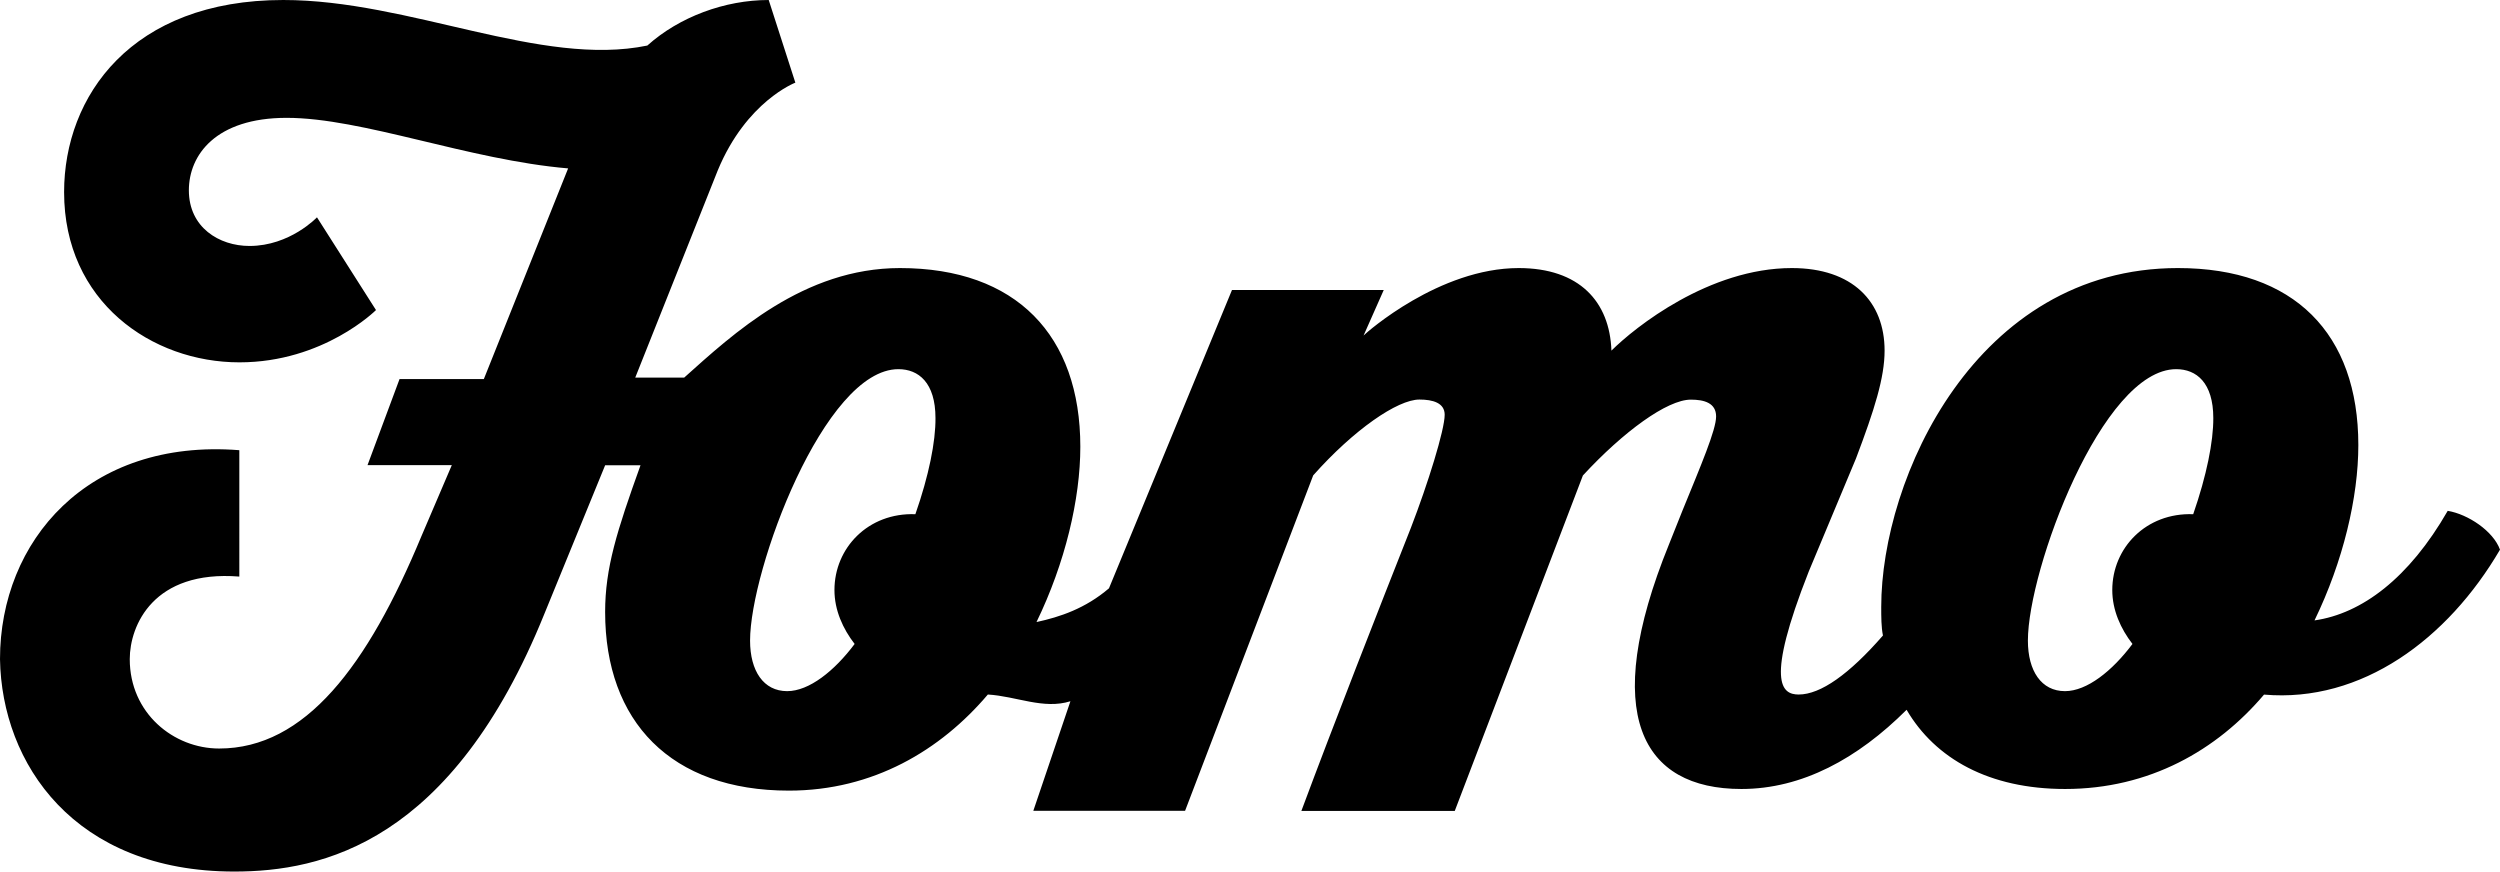 <svg xmlns="http://www.w3.org/2000/svg" viewBox="0 0 512 178.494">
  <path d="M501.292 104.62c-7.933 13.817-17.616 21.062-27.281 22.44 5.866-12.086 8.976-25.196 8.976-35.904 0-22.794-13.11-36.258-36.947-36.258-41.434 0-60.764 43.148-60.764 69.387 0 2.067 0 4.134.353 5.866-6.908 7.933-12.774 12.086-17.262 12.086-3.445 0-6.91-2.421 2.067-25.196l9.665-23.129c3.799-10.019 5.866-16.574 5.866-22.105 0-10.018-6.555-16.909-18.995-16.909-16.909 0-32.105 12.086-36.947 16.91-.353-10.02-6.555-16.91-18.994-16.91-16.22 0-31.08 13.11-31.77 13.818l4.134-9.33h-31.08l-25.196 61.1c-4.842 4.134-10.019 5.866-14.842 6.909 5.866-12.086 8.976-25.196 8.976-35.904 0-22.794-13.11-36.593-36.947-36.593-19.683 0-34.171 13.464-44.19 22.44h-10.019l16.909-42.459c5.866-14.152 15.885-17.951 15.885-17.951L157.432 0c-8.975 0-18.305 3.445-24.86 9.33C110.82 13.818 83.893 0 58.008 0c-31.08 0-44.88 19.684-44.88 39.349 0 22.44 17.953 34.86 35.904 34.86 17.263 0 27.971-10.707 27.971-10.707L64.917 44.507s-5.53 5.866-13.818 5.866c-6.22 0-12.42-3.799-12.42-11.397 0-7.244 5.53-14.842 20.018-14.842 15.531 0 37.282 8.623 57.655 10.354L99.089 77.636H81.826l-6.555 17.617h17.263l-6.22 14.544c-11.043 26.592-23.818 43.501-41.434 43.501-9.33 0-18.306-7.244-18.306-18.305 0-6.91 4.842-18.306 22.44-16.91V92.2C17.952 89.759 0 110.82 0 134.993c.354 21.397 15.196 43.501 47.99 43.501 17.951 0 44.544-5.866 63.52-52.831l12.421-30.373h7.244c-4.842 13.464-7.244 21.062-7.244 30.038 0 22.44 13.464 36.592 37.636 36.592 17.262 0 31.08-8.286 40.745-19.683 5.866.354 11.397 3.11 16.91 1.378l-7.599 22.44h31.08l26.24-68.698c8.286-9.33 17.262-15.53 21.75-15.53 2.756 0 5.177.688 5.177 3.11 0 3.109-3.445 14.152-6.909 23.128-6.555 16.574-15.884 40.392-22.44 58.008h31.416l26.239-68.697c8.287-8.976 17.263-15.531 22.105-15.531 2.756 0 5.177.689 5.177 3.445s-3.11 10.019-6.91 19.33l-2.755 6.909c-14.153 34.86-5.531 50.056 14.842 50.056 12.42 0 23.817-6.22 33.836-16.22 5.866 10.019 16.91 16.22 32.459 16.22 17.263 0 31.08-7.933 40.745-19.33 20.02 1.732 37.636-11.396 48.325-29.684-1.378-3.817-6.555-7.262-10.708-7.951zm-313.822.689c-9.665-.354-16.574 6.909-16.574 15.53 0 4.135 1.732 7.934 4.134 11.044-4.134 5.53-9.33 9.665-13.817 9.665-4.842 0-7.598-4.134-7.598-10.354 0-14.507 15.196-55.588 30.373-55.588 4.134 0 7.598 2.756 7.598 10.02.037 4.822-1.341 11.731-4.116 19.683zm261.699 0c-9.665-.354-16.574 6.909-16.574 15.53 0 4.135 1.732 7.934 4.134 11.044-4.134 5.53-9.33 9.665-13.818 9.665-4.842 0-7.598-4.134-7.598-10.354 0-14.507 15.196-55.588 30.373-55.588 4.134 0 7.598 2.756 7.598 10.02.019 4.822-1.36 11.731-4.115 19.683z"/>
</svg>
